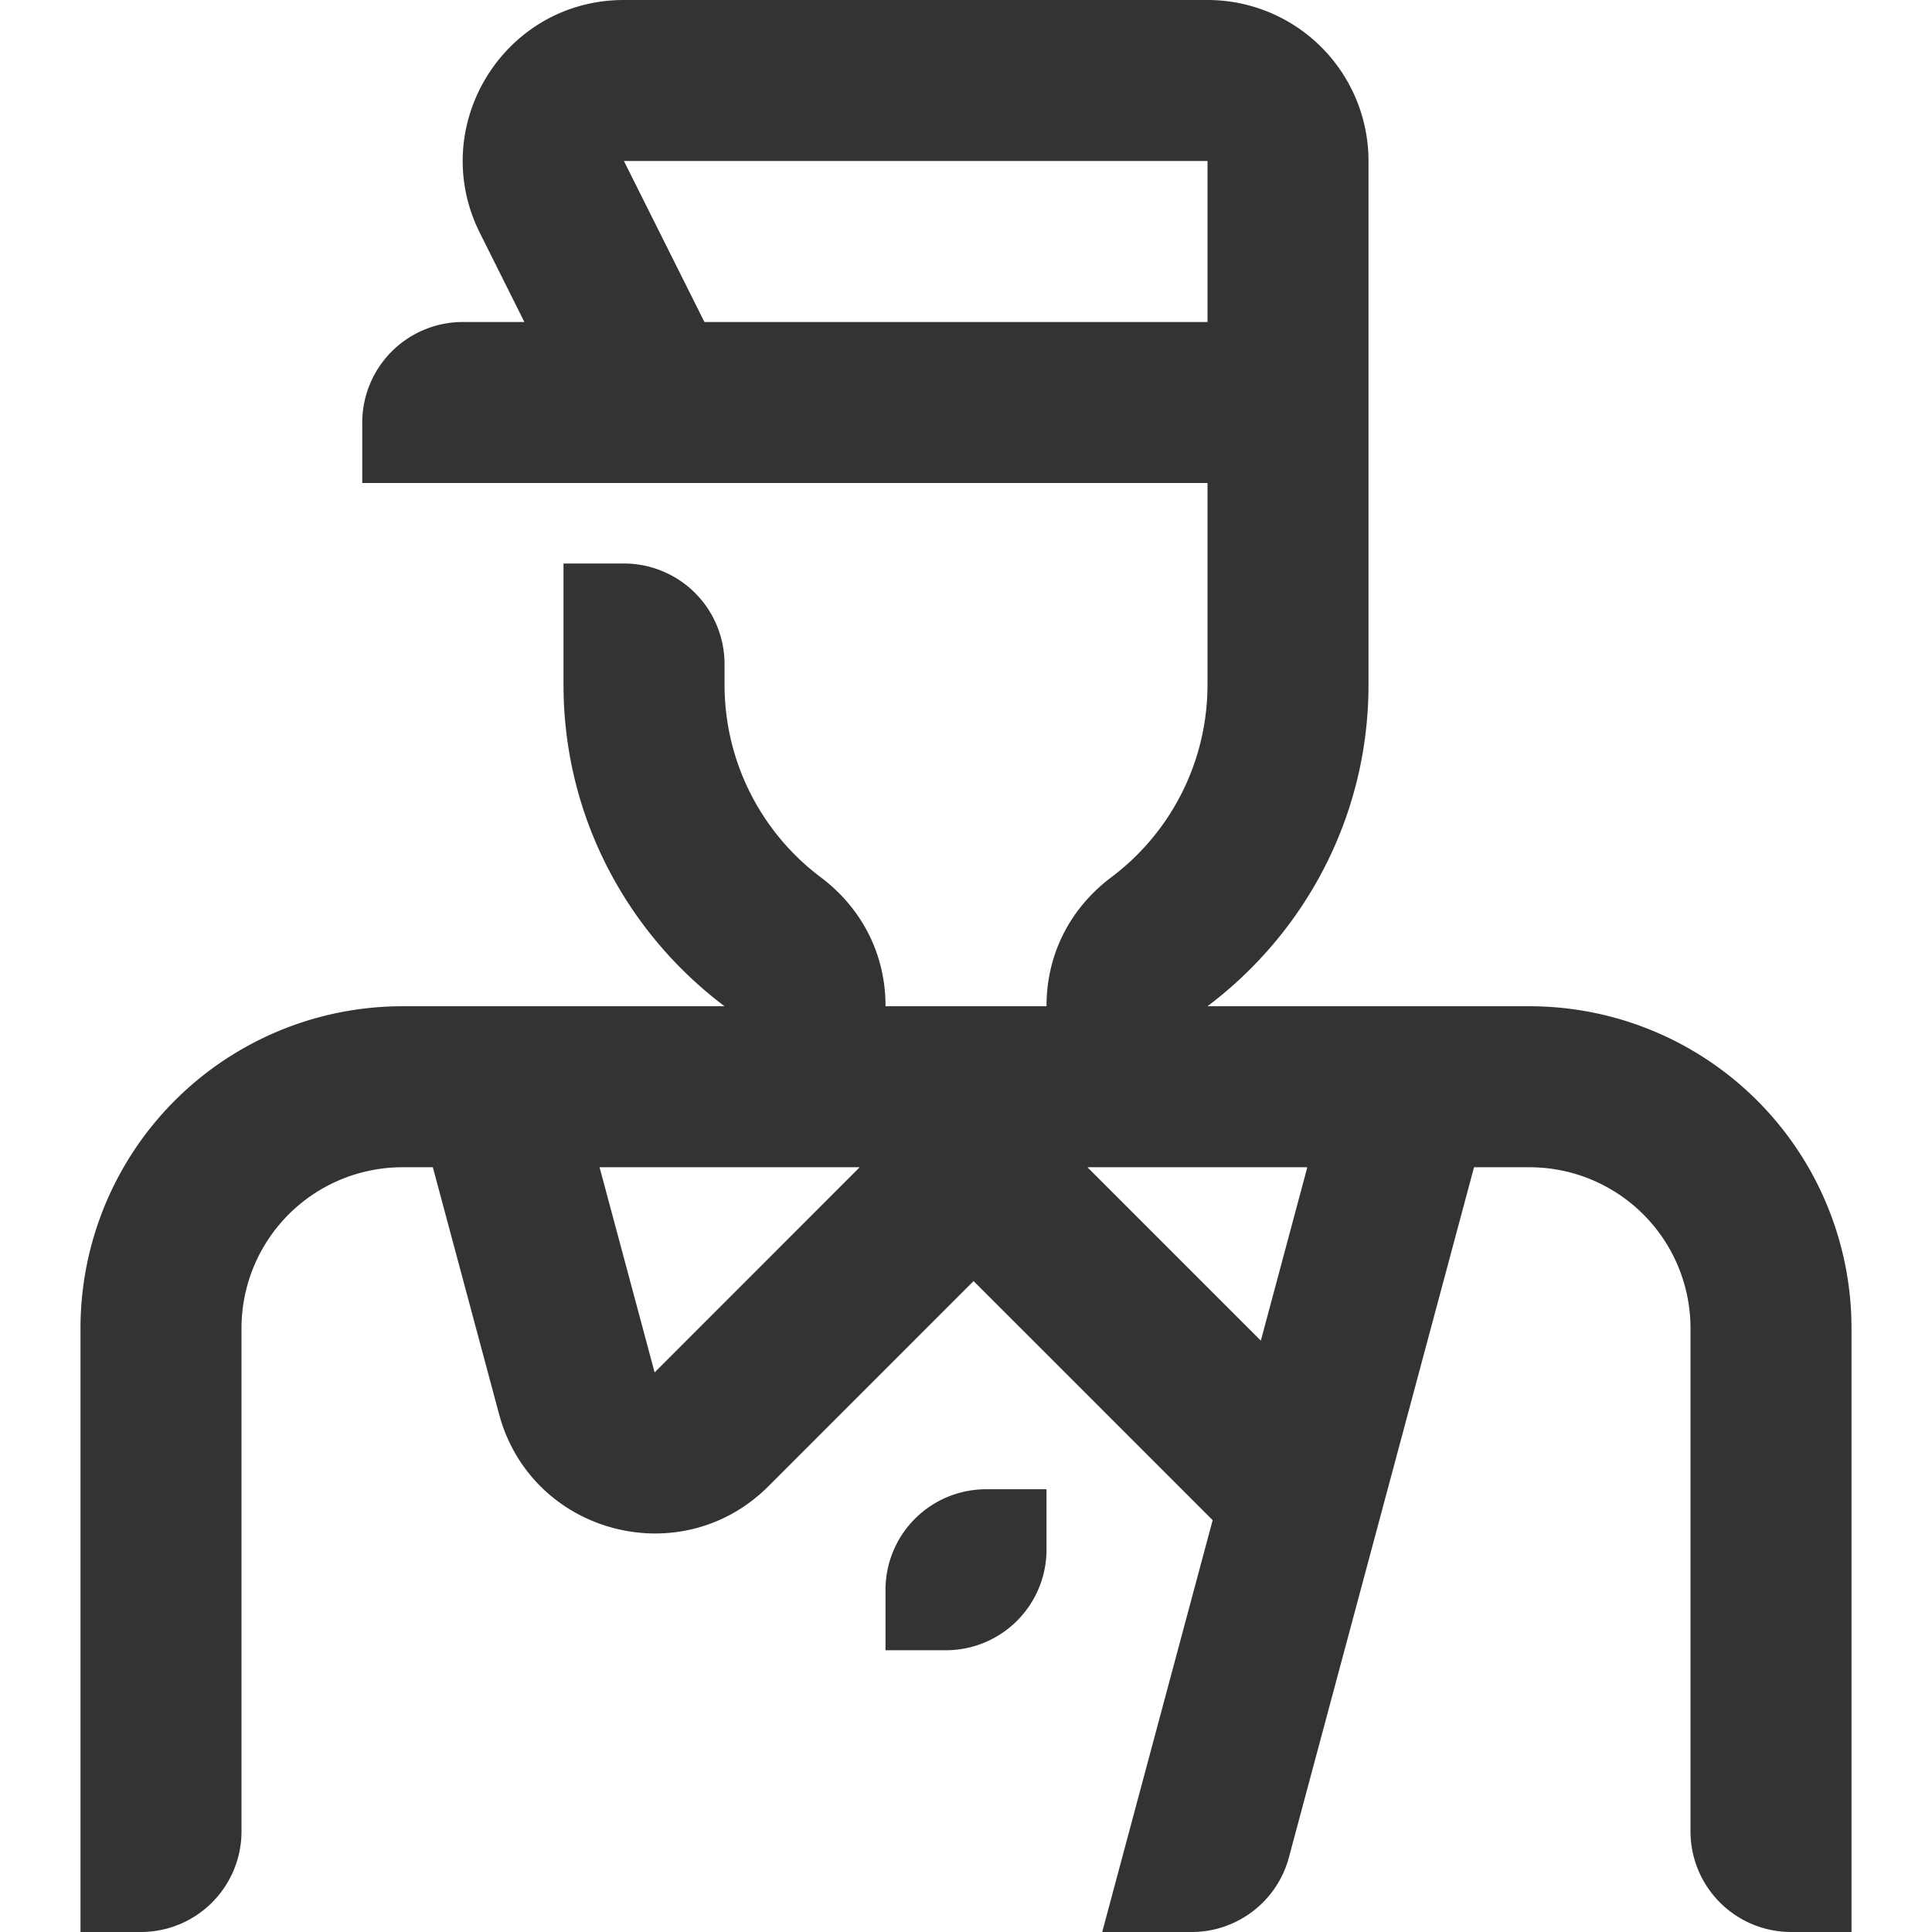 <svg viewBox="0 0 48 48" xmlns="http://www.w3.org/2000/svg" id="icon">
    <g fill="none" fill-rule="evenodd">
        <path d="M0 0h48v48H0z"/>
        <path d="M22 39.5V41h1.5a2.5 2.5 0 002.5-2.5V37h-1.5a2.5 2.5 0 00-2.5 2.5zm9.325-6.192L27.017 29h5.463l-1.155 4.308zm-15.061.789L14.896 29h6.463l-5.095 5.097zM17.501 8l-2-4H30v4H17.501zM38 25h-8.001C32.425 23.173 34 20.276 34 17.014V4a4 4 0 00-4-4H15.5c-2.974 0-4.907 3.129-3.577 5.789L13.028 8H11.5A2.5 2.5 0 009 10.5V12h21v5.014a5.977 5.977 0 01-2.395 4.785C26.637 22.529 26 23.645 26 25h-3.999c0-1.355-.637-2.471-1.606-3.202a5.979 5.979 0 01-2.394-4.785V16.5a2.5 2.5 0 00-2.5-2.5H14v3.013c0 3.263 1.575 6.16 4.001 7.987H10a8 8 0 00-8 8v15h1.5A2.5 2.5 0 006 45.5V33a4 4 0 014-4h.754l1.645 6.133c.798 2.973 4.515 3.969 6.693 1.792l5.096-5.097 5.94 5.94L27.384 48h2.223c1.131 0 2.122-.76 2.415-1.852L36.622 29H38a4 4 0 014 4v12.5a2.5 2.5 0 002.5 2.5H46V33a8 8 0 00-8-8z" fill="#333"/>
    </g>
</svg>
